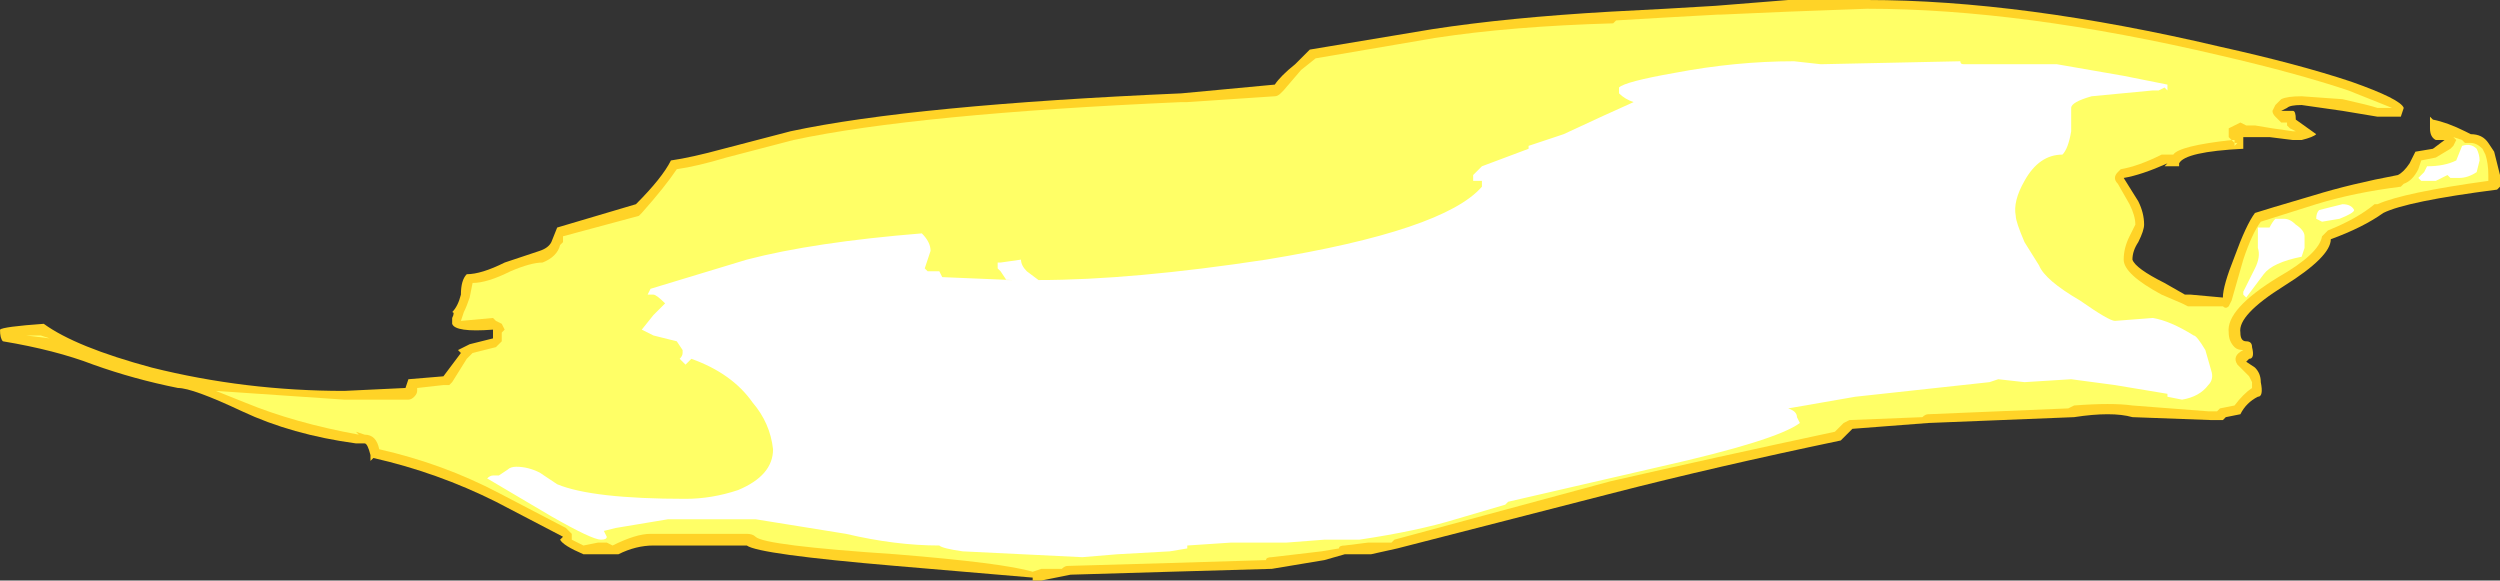 <?xml version="1.0" encoding="UTF-8" standalone="no"?>
<svg xmlns:ffdec="https://www.free-decompiler.com/flash" xmlns:xlink="http://www.w3.org/1999/xlink" ffdec:objectType="shape" height="9.95px" width="42.85px" xmlns="http://www.w3.org/2000/svg">
  <rect width="100%" height="100%" fill="#333333" stroke="none"/>
  <g transform="matrix(1.0, 0.0, 0.0, 1.0, 18.75, 7.55)">
    <path d="M19.75 -5.25 L19.75 -5.25 M9.8 -7.4 L10.65 -7.45 11.9 -7.55 13.25 -7.55 Q15.9 -7.55 19.3 -6.75 20.65 -6.45 21.55 -6.15 22.4 -5.85 22.45 -5.7 L22.4 -5.55 22.0 -5.55 21.4 -5.65 20.7 -5.75 Q20.5 -5.75 20.45 -5.7 L20.35 -5.65 20.55 -5.65 Q20.6 -5.65 20.6 -5.5 L20.95 -5.25 Q20.9 -5.2 20.7 -5.15 L20.55 -5.15 20.15 -5.2 19.7 -5.2 19.7 -5.0 Q18.7 -4.95 18.6 -4.75 L18.6 -4.7 18.35 -4.7 18.4 -4.75 Q17.95 -4.55 17.65 -4.5 L17.9 -4.1 Q18.0 -3.9 18.0 -3.7 18.0 -3.6 17.9 -3.4 17.8 -3.25 17.8 -3.1 17.85 -2.95 18.35 -2.7 L18.7 -2.5 18.8 -2.5 19.35 -2.45 Q19.35 -2.65 19.55 -3.15 19.75 -3.7 19.9 -3.9 20.05 -3.95 20.9 -4.2 21.55 -4.4 22.35 -4.55 22.45 -4.6 22.55 -4.75 L22.65 -4.95 22.95 -5.0 23.15 -5.15 23.0 -5.15 Q22.9 -5.2 22.9 -5.35 L22.9 -5.55 22.95 -5.5 Q23.2 -5.45 23.5 -5.3 L23.6 -5.25 Q23.8 -5.25 23.9 -5.1 L24.0 -4.95 Q24.05 -4.75 24.1 -4.55 L24.1 -4.35 24.05 -4.3 Q22.5 -4.1 22.1 -3.9 21.75 -3.65 21.2 -3.45 21.2 -3.15 20.4 -2.65 19.6 -2.15 19.65 -1.85 19.65 -1.7 19.75 -1.7 19.85 -1.7 19.85 -1.6 19.9 -1.4 19.8 -1.4 L19.75 -1.35 19.9 -1.25 Q20.0 -1.15 20.0 -1.0 20.05 -0.75 19.95 -0.75 19.75 -0.65 19.65 -0.45 L19.4 -0.4 19.35 -0.35 19.15 -0.35 17.8 -0.4 Q17.45 -0.5 16.8 -0.4 L14.3 -0.3 13.0 -0.2 12.8 0.0 Q10.65 0.45 8.9 0.9 L5.2 1.85 4.75 1.95 4.3 1.95 3.95 2.05 3.05 2.2 1.3 2.25 -0.4 2.3 -0.9 2.4 -1.05 2.4 -1.05 2.35 -3.4 2.15 Q-5.75 1.95 -5.95 1.8 L-7.55 1.8 Q-7.85 1.8 -8.15 1.95 L-8.75 1.95 Q-9.1 1.8 -9.15 1.7 L-9.1 1.65 -10.25 1.05 Q-11.25 0.55 -12.35 0.3 L-12.4 0.35 -12.4 0.25 Q-12.45 0.05 -12.5 0.05 L-12.65 0.05 Q-13.75 -0.1 -14.6 -0.5 -15.45 -0.9 -15.7 -0.9 -16.45 -1.05 -17.15 -1.3 -17.8 -1.55 -18.7 -1.7 -18.75 -1.75 -18.75 -1.9 -18.7 -1.95 -18.0 -2.0 -17.45 -1.6 -16.15 -1.25 -14.55 -0.85 -12.85 -0.85 L-11.8 -0.9 -11.75 -1.05 -11.15 -1.1 -10.85 -1.5 -10.9 -1.55 -10.7 -1.65 -10.3 -1.75 -10.3 -1.9 Q-10.95 -1.85 -11.0 -2.0 L-11.0 -2.1 Q-10.95 -2.2 -11.0 -2.2 -10.9 -2.3 -10.85 -2.5 -10.85 -2.75 -10.75 -2.85 -10.5 -2.85 -10.1 -3.05 L-9.5 -3.25 Q-9.35 -3.3 -9.3 -3.4 L-9.2 -3.65 -7.85 -4.05 Q-7.4 -4.5 -7.25 -4.8 -6.9 -4.85 -6.35 -5.0 L-5.2 -5.3 Q-3.1 -5.75 1.5 -5.95 L3.1 -6.1 Q3.2 -6.25 3.45 -6.45 L3.7 -6.7 5.8 -7.05 Q7.1 -7.25 8.85 -7.35 L9.8 -7.4" fill="#ffd327" fill-rule="evenodd" stroke="none"/>
    <path d="M-17.9 -1.75 L-18.3 -1.8 -18.05 -1.8 -17.9 -1.75 M19.55 -5.15 L19.55 -5.1 19.5 -5.15 19.55 -5.15 M19.6 -5.1 L19.55 -5.05 19.55 -5.1 19.6 -5.1 M9.8 -7.25 L10.7 -7.3 10.75 -7.3 11.9 -7.35 13.25 -7.4 Q15.9 -7.4 19.3 -6.6 20.6 -6.3 21.5 -6.0 L22.25 -5.7 22.0 -5.7 Q21.85 -5.75 21.4 -5.85 L20.7 -5.9 Q20.45 -5.9 20.35 -5.85 L20.25 -5.75 20.2 -5.65 Q20.2 -5.6 20.25 -5.55 L20.35 -5.45 20.45 -5.45 20.45 -5.4 20.5 -5.35 20.6 -5.3 20.55 -5.3 20.2 -5.35 19.9 -5.4 19.75 -5.4 19.65 -5.45 19.45 -5.35 Q19.45 -5.25 19.45 -5.2 L19.5 -5.15 Q18.6 -5.05 18.5 -4.9 L18.3 -4.9 Q17.9 -4.7 17.6 -4.65 L17.55 -4.6 Q17.5 -4.55 17.5 -4.5 17.5 -4.45 17.55 -4.4 L17.75 -4.05 Q17.85 -3.85 17.85 -3.7 L17.75 -3.5 Q17.65 -3.3 17.65 -3.1 17.65 -2.85 18.3 -2.5 L18.65 -2.35 18.75 -2.3 19.35 -2.3 Q19.4 -2.25 19.45 -2.3 L19.5 -2.4 19.7 -3.1 Q19.85 -3.55 20.0 -3.75 L20.95 -4.05 Q21.6 -4.25 22.4 -4.35 L22.45 -4.4 Q22.6 -4.45 22.7 -4.65 L22.75 -4.8 23.0 -4.85 23.25 -5.0 23.3 -5.05 23.35 -5.15 23.3 -5.2 23.45 -5.15 23.5 -5.1 23.6 -5.1 Q23.7 -5.1 23.8 -5.0 L23.85 -4.9 Q23.9 -4.75 23.9 -4.55 L23.9 -4.45 Q22.45 -4.25 22.0 -4.05 L21.95 -4.05 Q21.65 -3.8 21.15 -3.6 L21.05 -3.5 Q21.0 -3.2 20.3 -2.8 19.4 -2.25 19.45 -1.85 19.45 -1.7 19.55 -1.6 19.6 -1.55 19.7 -1.55 19.5 -1.45 19.6 -1.3 L19.8 -1.1 19.85 -1.0 19.85 -0.9 Q19.7 -0.8 19.55 -0.6 L19.3 -0.55 19.25 -0.5 19.1 -0.5 17.8 -0.6 Q17.45 -0.65 16.8 -0.6 L16.7 -0.55 14.3 -0.45 Q14.25 -0.45 14.2 -0.4 L12.95 -0.35 12.85 -0.3 12.7 -0.15 Q10.6 0.3 8.85 0.7 L5.15 1.7 5.1 1.75 4.7 1.75 4.3 1.8 Q4.2 1.8 4.2 1.85 L3.9 1.9 3.05 2.0 Q2.95 2.0 2.95 2.05 L1.3 2.1 -0.45 2.15 Q-0.5 2.15 -0.55 2.2 L-0.9 2.2 -1.05 2.25 Q-1.55 2.1 -3.4 1.95 -5.65 1.8 -5.8 1.65 -5.85 1.6 -5.95 1.6 L-7.6 1.6 Q-7.85 1.6 -8.25 1.8 L-8.35 1.75 -8.5 1.75 -8.75 1.8 -8.95 1.7 -8.95 1.6 -9.05 1.5 -10.2 0.9 Q-11.15 0.4 -12.25 0.15 -12.3 -0.1 -12.5 -0.1 L-12.65 -0.15 -12.6 -0.1 Q-13.7 -0.3 -14.55 -0.65 L-15.05 -0.85 -12.85 -0.7 -11.75 -0.7 Q-11.7 -0.7 -11.65 -0.75 -11.6 -0.8 -11.6 -0.85 L-11.6 -0.9 -11.15 -0.95 -11.05 -0.95 -11.0 -1.0 -10.75 -1.4 -10.65 -1.5 -10.25 -1.6 -10.15 -1.7 -10.15 -1.85 -10.1 -1.9 -10.15 -2.0 -10.25 -2.05 -10.3 -2.1 -10.85 -2.05 -10.8 -2.2 Q-10.75 -2.3 -10.7 -2.45 L-10.65 -2.7 Q-10.4 -2.7 -10.0 -2.9 -9.65 -3.05 -9.45 -3.05 -9.2 -3.15 -9.15 -3.35 L-9.1 -3.4 -9.1 -3.5 -7.8 -3.85 -7.75 -3.9 Q-7.35 -4.35 -7.15 -4.65 -6.8 -4.7 -6.3 -4.85 L-5.15 -5.15 Q-3.05 -5.6 1.5 -5.8 1.55 -5.8 1.6 -5.8 L3.1 -5.9 Q3.15 -5.9 3.2 -5.95 L3.25 -6.0 3.55 -6.35 3.8 -6.55 5.85 -6.9 Q7.15 -7.1 8.9 -7.15 L8.95 -7.2 9.8 -7.25" fill="#ffff66" fill-rule="evenodd" stroke="none"/>
    <path d="M23.0 -4.45 L22.75 -4.45 22.7 -4.5 22.8 -4.6 22.85 -4.7 Q23.15 -4.7 23.35 -4.8 L23.45 -5.05 Q23.6 -5.1 23.7 -5.0 23.75 -4.9 23.75 -4.8 L23.7 -4.6 Q23.55 -4.5 23.4 -4.5 L23.25 -4.5 23.2 -4.55 23.0 -4.45 M20.25 -3.8 L20.4 -3.8 Q20.5 -3.8 20.6 -3.7 20.75 -3.6 20.75 -3.5 L20.75 -3.3 20.7 -3.15 Q20.2 -3.05 20.05 -2.85 L19.75 -2.45 19.7 -2.5 19.7 -2.55 19.9 -2.95 Q20.0 -3.15 19.95 -3.3 L19.95 -3.65 20.15 -3.65 Q20.2 -3.75 20.25 -3.8 M21.35 -3.8 L21.05 -3.75 20.95 -3.8 Q20.95 -3.9 21.0 -3.95 L21.4 -4.05 Q21.55 -4.05 21.6 -3.95 21.6 -3.9 21.35 -3.8 M9.25 -5.8 Q9.1 -5.85 9.0 -5.95 L9.0 -6.05 Q9.1 -6.15 9.95 -6.3 11.0 -6.5 12.0 -6.5 L12.45 -6.45 12.5 -6.45 14.85 -6.5 Q14.85 -6.45 14.9 -6.45 L16.5 -6.45 17.65 -6.25 18.4 -6.1 18.4 -6.0 18.35 -6.05 18.25 -6.0 18.15 -6.0 17.1 -5.9 Q16.75 -5.8 16.75 -5.7 L16.75 -5.3 Q16.7 -5.0 16.6 -4.9 16.2 -4.9 15.95 -4.45 15.75 -4.1 15.8 -3.85 15.8 -3.75 15.95 -3.4 L16.2 -3.0 Q16.3 -2.75 16.9 -2.4 17.4 -2.05 17.5 -2.05 L18.15 -2.1 Q18.45 -2.05 18.85 -1.8 18.9 -1.8 19.05 -1.55 L19.15 -1.2 Q19.2 -1.05 19.1 -0.95 18.95 -0.75 18.65 -0.7 L18.4 -0.75 18.4 -0.8 17.5 -0.95 16.75 -1.05 15.95 -1.0 15.5 -1.05 15.35 -1.0 13.05 -0.75 11.9 -0.55 Q12.05 -0.5 12.05 -0.4 L12.1 -0.3 Q11.7 0.0 9.7 0.45 L7.1 1.05 7.05 1.1 6.2 1.35 Q5.55 1.55 4.55 1.7 L3.95 1.7 3.3 1.75 2.35 1.75 1.6 1.8 1.6 1.85 1.3 1.9 0.4 1.95 -0.2 2.0 -2.25 1.9 Q-2.6 1.85 -2.65 1.8 -3.4 1.8 -4.25 1.6 L-5.8 1.35 -7.3 1.35 -8.2 1.5 -8.4 1.55 -8.35 1.65 Q-8.35 1.7 -8.45 1.7 -8.6 1.7 -9.3 1.3 L-10.4 0.65 Q-10.35 0.6 -10.3 0.6 L-10.2 0.6 -10.05 0.5 Q-10.0 0.45 -9.9 0.45 -9.7 0.45 -9.5 0.55 L-9.2 0.75 Q-8.6 1.0 -7.0 1.0 -6.55 1.0 -6.1 0.85 -5.5 0.6 -5.5 0.15 -5.55 -0.3 -5.85 -0.65 -6.2 -1.15 -6.9 -1.4 L-7.0 -1.3 -7.1 -1.4 Q-7.05 -1.45 -7.05 -1.5 L-7.05 -1.55 -7.15 -1.7 -7.55 -1.8 Q-7.65 -1.85 -7.75 -1.9 L-7.55 -2.15 -7.35 -2.35 Q-7.5 -2.5 -7.55 -2.5 L-7.65 -2.5 -7.6 -2.6 -5.95 -3.1 Q-4.8 -3.4 -2.95 -3.55 -2.8 -3.4 -2.8 -3.25 L-2.9 -2.95 -2.85 -2.9 -2.65 -2.9 -2.6 -2.8 -1.4 -2.75 -1.5 -2.75 -1.6 -2.9 -1.65 -2.95 -1.65 -3.05 -1.6 -3.05 -1.25 -3.1 Q-1.25 -3.0 -1.15 -2.9 L-0.95 -2.75 Q0.65 -2.75 2.95 -3.1 6.0 -3.6 6.65 -4.35 L6.65 -4.45 6.5 -4.45 6.5 -4.55 6.65 -4.7 7.45 -5.0 7.45 -5.05 8.05 -5.25 Q8.8 -5.6 9.25 -5.8" fill="#ffffff" fill-rule="evenodd" stroke="none"/>
  </g>
</svg>

